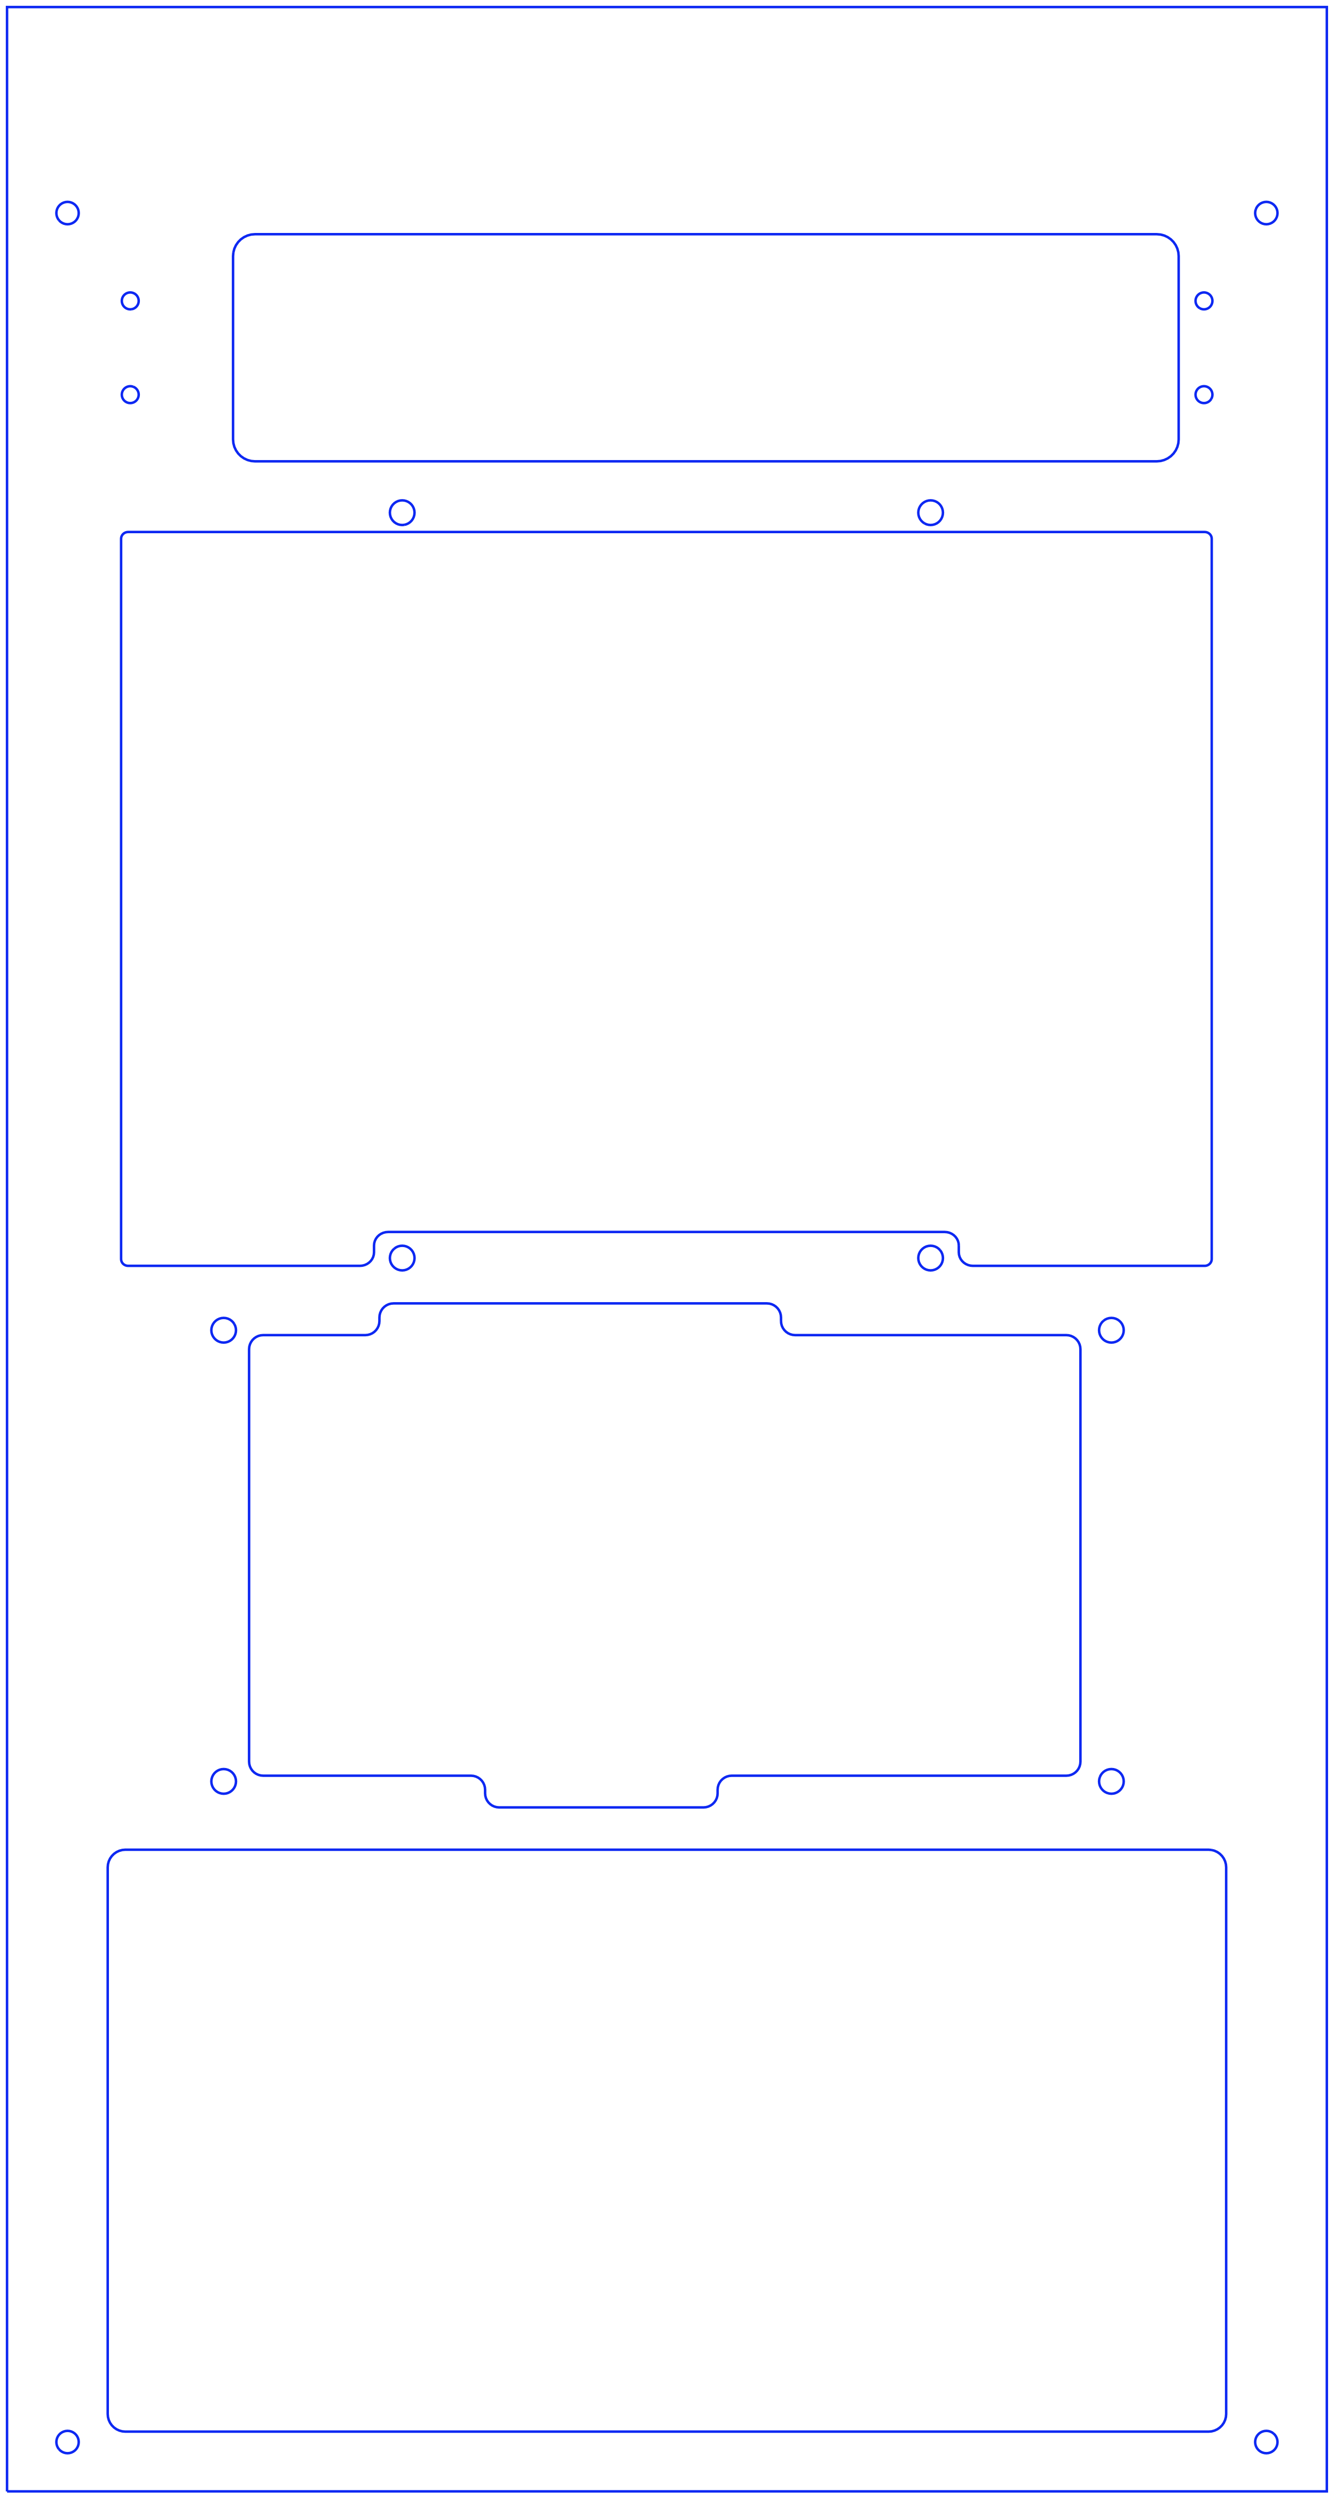 <?xml version="1.0" encoding="UTF-8" standalone="no"?>
<!DOCTYPE svg PUBLIC "-//W3C//DTD SVG 1.1//EN" "http://www.w3.org/Graphics/SVG/1.1/DTD/svg11.dtd">
<svg width="716px" height="1340px" version="1.1" xmlns="http://www.w3.org/2000/svg" xmlns:xlink="http://www.w3.org/1999/xlink" xml:space="preserve" xmlns:serif="http://www.serif.com/" style="fill-rule:evenodd;clip-rule:evenodd;">
    <g transform="matrix(1.333,0,0,1.333,0,0)">
        <path d="M2.835,1001.84L2.835,2.835L533.849,2.835L533.849,1001.84L2.835,1001.84M385.77,500.848L385.77,503.575L385.855,504.519L386.113,505.437L386.529,506.299L387.096,507.076L387.797,507.747L388.604,508.294L389.5,508.694L390.455,508.941L391.439,509.023L484.702,509.023L485.195,508.983L485.671,508.859L486.119,508.657L486.524,508.385L486.873,508.051L487.157,507.662L487.366,507.231L487.494,506.772L487.536,506.299L487.536,216.649L487.494,216.176L487.366,215.717L487.157,215.286L486.873,214.897L486.524,214.56L486.119,214.288L485.671,214.087L485.195,213.965L484.702,213.925L51.557,213.925L51.063,213.965L50.587,214.087L50.139,214.288L49.734,214.56L49.385,214.897L49.102,215.286L48.892,215.717L48.764,216.176L48.722,216.649L48.722,506.299L48.764,506.772L48.892,507.231L49.102,507.662L49.385,508.051L49.734,508.385L50.139,508.657L50.587,508.859L51.063,508.983L51.557,509.023L144.819,509.023L145.803,508.941L146.758,508.694L147.654,508.294L148.462,507.747L149.162,507.076L149.729,506.299L150.146,505.437L150.401,504.519L150.489,503.575L150.489,500.848L150.574,499.904L150.831,498.986L151.248,498.124L151.815,497.347L152.235,496.943L152.512,496.675L153.323,496.128L154.219,495.728L155.174,495.482L156.158,495.4L380.1,495.4L381.084,495.482L382.039,495.728L382.935,496.128L383.746,496.675L384.443,497.347L384.449,497.355L385.01,498.124L385.427,498.986L385.685,499.904L385.77,500.848M314.24,531.207L314.24,529.79L314.152,528.803L313.897,527.851L313.481,526.955L312.914,526.144L312.214,525.447L311.406,524.88L310.51,524.46L309.555,524.205L308.571,524.12L158.329,524.12L157.346,524.205L156.39,524.46L155.494,524.88L154.687,525.447L153.986,526.144L153.42,526.955L153.003,527.851L152.745,528.803L152.66,529.79L152.66,531.207L152.575,532.191L152.317,533.146L151.9,534.042L151.333,534.849L150.636,535.55L149.825,536.117L148.929,536.533L147.974,536.788L146.991,536.876L105.888,536.876L104.902,536.961L103.949,537.216L103.054,537.636L102.243,538.203L101.543,538.9L100.979,539.711L100.559,540.607L100.304,541.559L100.219,542.546L100.219,708.372L100.304,709.356L100.559,710.311L100.979,711.207L101.064,711.329L101.543,712.015L102.243,712.715L103.054,713.282L103.949,713.699L104.902,713.954L105.888,714.042L189.51,714.042L190.497,714.127L191.449,714.382L192.345,714.801L193.156,715.368L193.856,716.066L194.423,716.876L194.839,717.772L195.094,718.724L195.18,719.711L195.18,721.128L195.267,722.112L195.443,722.77L195.523,723.067L195.939,723.963L196.506,724.771L197.206,725.471L198.014,726.038L198.91,726.454L199.865,726.71L200.852,726.797L283.056,726.797L284.043,726.71L284.995,726.454L285.891,726.038L286.702,725.471L287.399,724.771L287.966,723.963L288.386,723.067L288.42,722.94L288.641,722.112L288.726,721.128L288.726,719.711L288.814,718.724L289.069,717.772L289.485,716.876L290.052,716.066L290.752,715.368L291.56,714.801L291.563,714.8L292.456,714.382L293.411,714.127L294.395,714.042L429.046,714.042L430.03,713.954L430.985,713.699L431.881,713.282L432.689,712.715L433.389,712.015L433.956,711.207L434.373,710.311L434.628,709.356L434.716,708.372L434.716,542.546L434.628,541.559L434.373,540.607L433.956,539.711L433.389,538.9L432.689,538.203L431.881,537.636L430.985,537.216L430.03,536.961L429.046,536.876L319.91,536.876L318.923,536.788L317.971,536.533L317.075,536.117L316.264,535.55L315.567,534.849L315,534.042L314.785,533.582L314.58,533.146L314.325,532.191L314.24,531.207M53.569,155.497L53.544,155.49L52.997,155.344L52.407,155.29L51.814,155.344L51.242,155.497L50.706,155.747L50.219,156.087L49.799,156.506L49.459,156.991L49.209,157.53L49.056,158.102L49.005,158.692L49.056,159.284L49.2,159.82L49.209,159.857L49.459,160.393L49.799,160.88L50.219,161.3L50.706,161.64L51.242,161.889L51.814,162.043L52.407,162.094L52.997,162.043L53.569,161.889L54.108,161.64L54.592,161.3L55.012,160.88L55.352,160.393L55.602,159.857L55.757,159.284L55.809,158.692L55.757,158.102L55.602,157.53L55.352,156.991L55.012,156.506L54.592,156.087L54.108,155.747L53.569,155.497M162.689,211.042L163.525,210.818L163.845,210.669L164.307,210.453L165.016,209.957L165.628,209.347L166.124,208.638L166.487,207.853L166.711,207.02L166.788,206.158L166.711,205.296L166.487,204.46L166.124,203.678L165.628,202.969L165.016,202.357L164.307,201.861L163.845,201.645L163.525,201.495L162.689,201.271L161.827,201.197L160.965,201.271L160.129,201.495L159.347,201.861L158.638,202.357L158.026,202.969L157.53,203.678L157.164,204.46L156.943,205.296L156.866,206.158L156.876,206.263L156.943,207.02L157.164,207.853L157.53,208.638L158.026,209.347L158.638,209.957L159.347,210.453L160.129,210.818L160.965,211.042L161.827,211.119L162.689,211.042M158.638,502.089L158.392,502.336L158.026,502.702L157.53,503.41L157.164,504.193L156.943,505.029L156.866,505.891L156.943,506.752L157.164,507.586L157.423,508.141L157.53,508.371L158.026,509.08L158.638,509.689L159.347,510.185L160.129,510.551L160.965,510.775L161.827,510.851L162.689,510.775L163.525,510.551L163.845,510.401L164.307,510.185L165.016,509.689L165.628,509.08L166.124,508.371L166.487,507.586L166.711,506.752L166.788,505.891L166.711,505.029L166.487,504.193L166.124,503.41L165.628,502.702L165.263,502.336L165.016,502.089L164.307,501.593L163.525,501.228L162.689,501.004L161.827,500.93L160.965,501.004L160.129,501.228L159.347,501.593L158.638,502.089M23.732,88.571L24.284,89.127L24.517,89.289L24.928,89.575L25.639,89.906L26.396,90.111L27.179,90.179L27.958,90.111L28.718,89.906L29.426,89.575L30.07,89.127L30.626,88.571L31.076,87.928L31.408,87.216L31.609,86.46L31.677,85.677L31.609,84.898L31.464,84.351L31.408,84.141L31.076,83.429L30.626,82.786L30.07,82.23L29.426,81.782L28.718,81.451L27.958,81.247L27.179,81.179L26.396,81.247L25.639,81.451L24.928,81.782L24.284,82.23L23.732,82.786L23.281,83.429L22.949,84.141L22.893,84.351L22.745,84.898L22.677,85.677L22.745,86.46L22.949,87.216L23.281,87.928L23.732,88.571M443.979,531.116L443.37,531.728L442.874,532.437L442.508,533.22L442.502,533.241L442.284,534.056L442.208,534.917L442.284,535.776L442.502,536.591L442.508,536.613L442.767,537.168L442.874,537.398L443.37,538.104L443.979,538.716L444.688,539.212L445.473,539.578L446.306,539.802L447.168,539.878L448.03,539.802L448.866,539.578L449.649,539.212L450.357,538.716L450.969,538.104L451.466,537.398L451.572,537.168L451.831,536.613L452.055,535.776L452.129,534.917L452.055,534.056L451.831,533.22L451.466,532.437L450.969,531.728L450.604,531.363L450.357,531.116L449.649,530.62L448.866,530.254L448.03,530.031L447.168,529.957L446.306,530.031L445.473,530.254L444.688,530.62L443.979,531.116M52.997,124.342L53.544,124.195L53.569,124.189L54.108,123.939L54.592,123.599L55.012,123.18L55.352,122.692L55.602,122.156L55.757,121.584L55.809,120.991L55.757,120.402L55.602,119.829L55.352,119.29L55.012,118.806L54.592,118.386L54.108,118.046L53.569,117.797L52.997,117.643L52.407,117.59L51.814,117.643L51.242,117.797L50.706,118.046L50.219,118.386L49.799,118.806L49.534,119.183L49.459,119.29L49.209,119.829L49.056,120.402L49.005,120.991L49.056,121.584L49.209,122.156L49.459,122.692L49.799,123.18L50.219,123.599L50.706,123.939L51.242,124.189L51.814,124.342L52.407,124.393L52.997,124.342M378.232,502.702L377.867,502.336L377.62,502.089L376.911,501.593L376.129,501.228L375.293,501.004L374.431,500.93L373.569,501.004L372.733,501.228L371.951,501.593L371.242,502.089L370.996,502.336L370.63,502.702L370.134,503.41L369.768,504.193L369.547,505.029L369.471,505.891L369.547,506.752L369.768,507.586L370.134,508.371L370.63,509.08L371.242,509.689L371.951,510.185L372.733,510.551L373.569,510.775L374.431,510.851L375.293,510.775L376.129,510.551L376.911,510.185L377.62,509.689L378.232,509.08L378.729,508.371L379.091,507.586L379.315,506.752L379.392,505.891L379.315,505.029L379.091,504.193L378.729,503.41L378.232,502.702M487.491,743.913L486.261,743.805L50.423,743.805L49.192,743.913L47.999,744.233L46.879,744.755L45.867,745.464L44.994,746.337L44.286,747.349L43.764,748.468L43.444,749.662L43.336,750.892L43.336,970.719L43.444,971.949L43.764,973.142L44.286,974.262L44.994,975.274L45.867,976.147L46.879,976.856L47.999,977.377L49.192,977.698L50.423,977.805L486.261,977.805L487.491,977.698L488.684,977.377L489.804,976.856L490.816,976.147L491.689,975.274L492.398,974.262L492.919,973.142L493.24,971.949L493.347,970.719L493.347,750.892L493.24,749.662L492.919,748.468L492.398,747.349L491.689,746.337L490.816,745.464L489.804,744.755L488.684,744.233L487.491,743.913M93.903,101.463L93.77,102.991L93.77,176.692L93.817,177.236L93.903,178.223L94.3,179.708L94.949,181.1L95.831,182.356L96.917,183.444L98.175,184.323L99.567,184.972L101.049,185.372L102.58,185.505L465.426,185.505L466.954,185.372L468.439,184.972L469.831,184.323L471.09,183.444L472.175,182.356L473.057,181.1L473.706,179.708L474.103,178.223L474.189,177.236L474.236,176.692L474.236,102.991L474.103,101.463L473.706,99.978L473.057,98.586L472.175,97.328L471.09,96.242L469.831,95.36L468.439,94.711L466.954,94.314L465.426,94.181L102.58,94.181L101.049,94.314L99.567,94.711L98.175,95.36L96.917,96.242L95.831,97.328L94.949,98.586L94.3,99.978L93.903,101.463M442.508,714.637L442.502,714.658L442.284,715.473L442.208,716.335L442.284,717.194L442.502,718.009L442.508,718.03L442.874,718.815L443.37,719.521L443.979,720.133L444.688,720.629L445.473,720.995L446.306,721.219L447.168,721.295L448.03,721.219L448.866,720.995L449.649,720.629L450.357,720.133L450.969,719.521L451.466,718.815L451.831,718.03L452.055,717.194L452.06,717.134L452.129,716.335L452.055,715.473L451.831,714.637L451.466,713.854L450.969,713.146L450.357,712.534L449.649,712.037L448.866,711.672L448.03,711.448L447.168,711.374L446.306,711.448L445.473,711.672L444.688,712.037L443.979,712.534L443.37,713.146L442.874,713.854L442.508,714.637M371.951,210.453L372.733,210.818L372.838,210.846L373.569,211.042L374.431,211.119L375.293,211.042L376.129,210.818L376.911,210.453L377.62,209.957L378.232,209.347L378.729,208.638L379.091,207.853L379.315,207.02L379.382,206.263L379.392,206.158L379.315,205.296L379.091,204.46L378.729,203.678L378.232,202.969L377.62,202.357L376.911,201.861L376.129,201.495L375.293,201.271L374.431,201.197L373.569,201.271L372.838,201.467L372.733,201.495L371.951,201.861L371.242,202.357L370.63,202.969L370.134,203.678L369.768,204.46L369.547,205.296L369.471,206.158L369.547,207.02L369.768,207.853L370.134,208.638L370.63,209.347L371.242,209.957L371.951,210.453M512.399,978.545L512.167,978.383L512.155,978.375L511.756,978.097L511.044,977.766L510.287,977.562L509.505,977.494L508.725,977.562L507.966,977.766L507.254,978.097L506.857,978.375L506.614,978.545L506.058,979.101L505.607,979.744L505.276,980.456L505.074,981.213L505.006,981.995L505.074,982.774L505.276,983.531L505.578,984.18L505.607,984.243L506.058,984.886L506.614,985.442L507.254,985.89L507.966,986.221L508.725,986.426L509.505,986.494L510.287,986.426L511.044,986.221L511.756,985.89L512.167,985.604L512.399,985.442L512.952,984.886L513.403,984.243L513.734,983.531L513.938,982.774L514.006,981.995L513.938,981.213L513.734,980.456L513.403,979.744L512.952,979.101L512.399,978.545M487.363,160.393L487.613,159.857L487.769,159.284L487.82,158.692L487.769,158.102L487.613,157.53L487.363,156.991L487.023,156.506L486.604,156.087L486.119,155.747L485.58,155.497L485.008,155.344L484.418,155.29L483.826,155.344L483.253,155.497L483.14,155.55L482.717,155.747L482.23,156.087L481.813,156.506L481.473,156.991L481.221,157.53L481.068,158.102L481.017,158.692L481.068,159.284L481.211,159.82L481.221,159.857L481.473,160.393L481.813,160.88L482.23,161.3L482.717,161.64L483.253,161.889L483.826,162.043L484.418,162.094L485.008,162.043L485.58,161.889L486.119,161.64L486.604,161.3L487.023,160.88L487.363,160.393M94.292,532.437L94.181,532.279L93.796,531.728L93.43,531.363L93.183,531.116L92.475,530.62L91.689,530.254L90.856,530.031L89.994,529.957L89.133,530.031L88.296,530.254L87.514,530.62L86.805,531.116L86.559,531.363L86.193,531.728L85.697,532.437L85.331,533.22L85.107,534.056L85.034,534.917L85.107,535.776L85.331,536.613L85.59,537.168L85.697,537.398L86.193,538.104L86.805,538.716L87.514,539.212L88.296,539.578L89.133,539.802L89.994,539.878L90.856,539.802L91.689,539.578L92.475,539.212L93.183,538.716L93.796,538.104L94.181,537.555L94.292,537.398L94.654,536.613L94.878,535.776L94.955,534.917L94.878,534.056L94.654,533.22L94.292,532.437M482.717,123.939L483.14,124.136L483.253,124.189L483.826,124.342L484.418,124.393L485.008,124.342L485.58,124.189L486.119,123.939L486.604,123.599L487.023,123.18L487.363,122.692L487.613,122.156L487.769,121.584L487.82,120.991L487.769,120.402L487.613,119.829L487.363,119.29L487.288,119.183L487.023,118.806L486.604,118.386L486.119,118.046L485.58,117.797L485.008,117.643L484.418,117.59L483.826,117.643L483.253,117.797L482.717,118.046L482.23,118.386L481.813,118.806L481.549,119.183L481.473,119.29L481.221,119.829L481.068,120.402L481.017,120.991L481.068,121.584L481.221,122.156L481.473,122.692L481.813,123.18L482.23,123.599L482.717,123.939M505.276,84.141L505.22,84.351L505.074,84.898L505.006,85.677L505.074,86.46L505.276,87.216L505.607,87.928L506.058,88.571L506.614,89.127L507.254,89.575L507.966,89.906L508.725,90.111L509.505,90.179L510.287,90.111L511.044,89.906L511.756,89.575L512.167,89.289L512.399,89.127L512.952,88.571L513.403,87.928L513.734,87.216L513.938,86.46L514.006,85.677L513.938,84.898L513.791,84.351L513.734,84.141L513.403,83.429L512.952,82.786L512.399,82.23L511.756,81.782L511.044,81.451L510.287,81.247L509.505,81.179L508.725,81.247L507.966,81.451L507.254,81.782L506.614,82.23L506.058,82.786L505.607,83.429L505.276,84.141M23.732,984.886L24.284,985.442L24.517,985.604L24.928,985.89L25.639,986.221L26.396,986.426L27.179,986.494L27.958,986.426L28.718,986.221L29.426,985.89L30.07,985.442L30.626,984.886L31.076,984.243L31.105,984.18L31.408,983.531L31.609,982.774L31.677,981.995L31.609,981.213L31.408,980.456L31.076,979.744L30.626,979.101L30.07,978.545L29.826,978.375L29.426,978.097L28.718,977.766L27.958,977.562L27.179,977.494L26.396,977.562L25.639,977.766L24.928,978.097L24.529,978.375L24.517,978.383L24.284,978.545L23.732,979.101L23.281,979.744L22.949,980.456L22.745,981.213L22.677,981.995L22.745,982.774L22.949,983.531L23.281,984.243L23.732,984.886M85.034,716.335L85.102,717.134L85.107,717.194L85.331,718.03L85.697,718.815L86.193,719.521L86.805,720.133L87.514,720.629L88.296,720.995L89.133,721.219L89.994,721.295L90.856,721.219L91.689,720.995L92.475,720.629L93.183,720.133L93.796,719.521L94.181,718.972L94.292,718.815L94.654,718.03L94.878,717.194L94.955,716.335L94.878,715.473L94.654,714.637L94.292,713.854L94.181,713.697L93.796,713.146L93.183,712.534L92.475,712.037L91.689,711.672L90.856,711.448L89.994,711.374L89.133,711.448L88.296,711.672L87.514,712.037L86.805,712.534L86.193,713.146L85.697,713.854L85.331,714.637L85.107,715.473L85.034,716.335Z" style="fill:none;fill-rule:nonzero;stroke:rgb(13,40,242);stroke-width:1px;"/>
    </g>
</svg>
